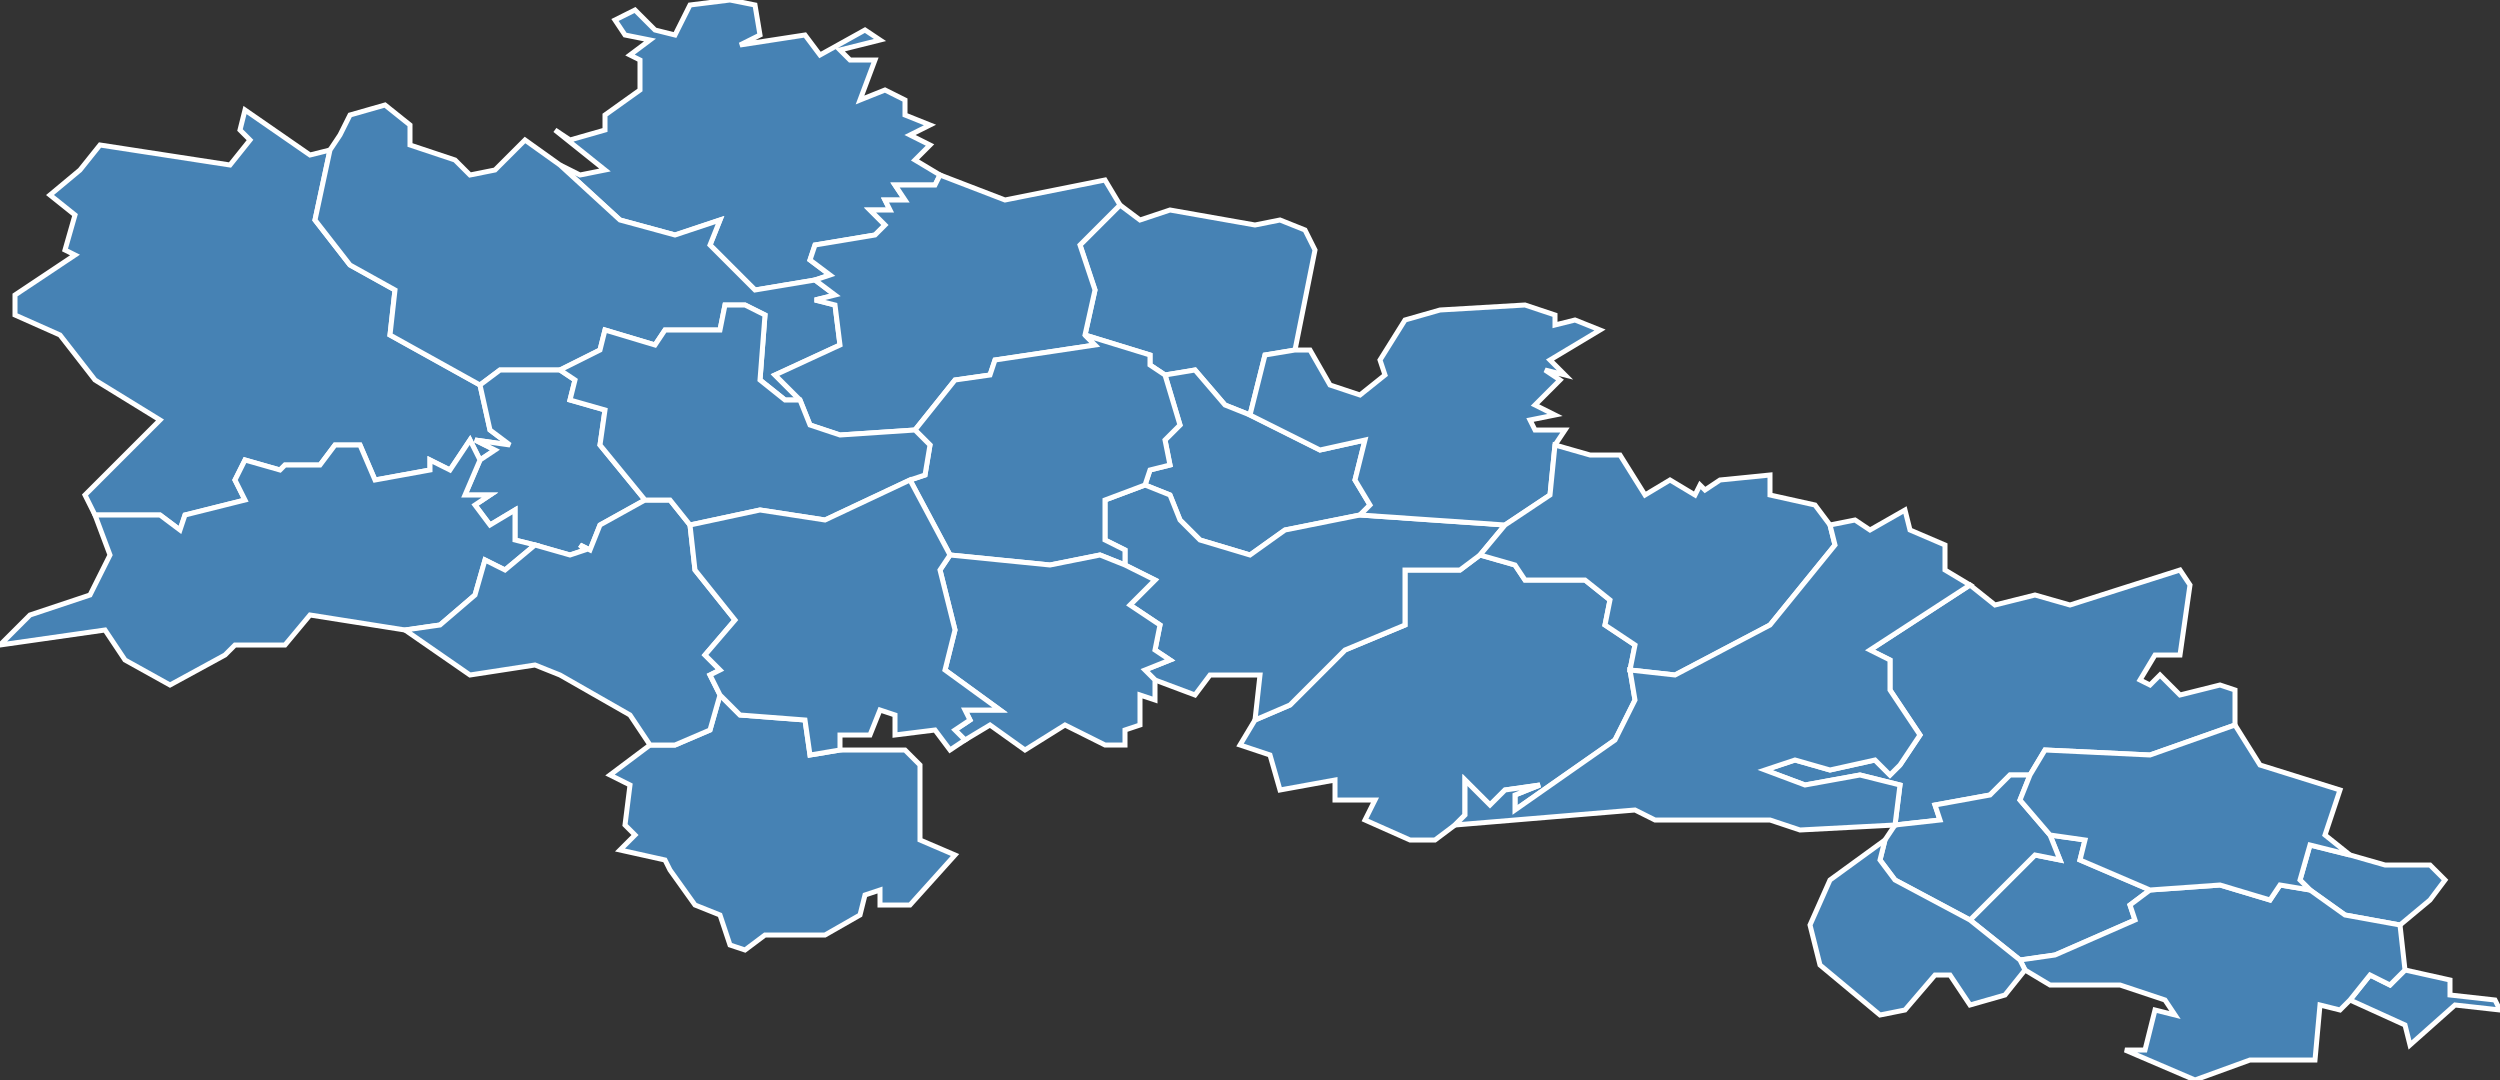 <?xml version="1.0" encoding="utf-8"?>
<svg version="1.1" id="svgmap" xmlns="http://www.w3.org/2000/svg" xmlns:xlink="http://www.w3.org/1999/xlink" x="0px" y="0px" width="100%" height="100%" viewBox="0 0 500 216">
<rect x="0" y="0" width="500" height="216" fill="#333333" stroke="none"/>
<polygon points="48,26 49,22 62,31 66,30 63,44 70,53 79,58 78,67 96,77 98,86 102,89 95,88 99,90 96,92 94,88 90,94 86,92 86,94 75,96 72,89 67,89 64,93 57,93 56,94 49,92 47,96 49,100 37,103 36,106 32,103 19,103 17,99 32,84 19,76 12,67 3,63 3,59 15,51 13,50 15,43 10,39 16,34 20,29 46,33 50,28 48,26" id="71009" class="commune" fill="steelblue" stroke-width="1" stroke="white" geotype="commune" geoname="Anost" code_insee="71009" code_canton="7101"/><polygon points="224,41 228,44 234,42 251,45 256,44 261,46 263,50 259,70 253,71 250,83 245,81 239,74 233,75 230,73 230,71 217,67 219,58 216,49 224,41" id="71020" class="commune" fill="steelblue" stroke-width="1" stroke="white" geotype="commune" geoname="Barnay" code_insee="71020" code_canton="7101"/><polygon points="146,0 151,1 152,7 148,9 161,7 164,11 173,6 176,8 168,10 170,12 175,12 172,20 177,18 181,20 181,23 186,25 182,27 186,29 183,32 188,35 187,37 179,37 181,40 177,40 178,42 174,42 177,45 175,47 163,49 162,52 166,55 163,56 151,58 142,49 144,44 135,47 124,44 112,33 116,35 121,34 111,26 114,28 121,26 121,23 128,18 128,12 126,11 130,8 125,7 123,4 127,2 131,6 135,7 138,1 146,0" id="71129" class="commune" fill="steelblue" stroke-width="1" stroke="white" geotype="commune" geoname="Chissey-en-Morvan" code_insee="71129" code_canton="7101"/><polygon points="404,192 394,184 407,171 412,172 410,167 417,168 416,172 430,178 426,181 427,184 411,191 404,192" id="71140" class="commune" fill="steelblue" stroke-width="1" stroke="white" geotype="commune" geoname="Collonge-la-Madeleine" code_insee="71140" code_canton="7101"/><polygon points="233,75 239,74 245,81 250,83 264,90 273,88 271,96 274,101 272,103 257,106 250,111 240,108 236,104 234,99 229,97 230,94 234,93 233,88 236,85 233,75" id="71144" class="commune" fill="steelblue" stroke-width="1" stroke="white" geotype="commune" geoname="Cordesse" code_insee="71144" code_canton="7101"/><polygon points="499,200 500,202 491,201 482,209 481,205 470,200 474,195 478,197 481,194 490,196 490,199 499,200" id="71151" class="commune" fill="steelblue" stroke-width="1" stroke="white" geotype="commune" geoname="Créot" code_insee="71151" code_canton="7101"/><polygon points="291,165 287,168 282,168 273,164 275,160 267,160 267,156 256,158 254,151 248,149 251,144 258,141 269,130 281,125 281,114 292,114 296,111 303,113 305,116 317,116 322,120 321,125 327,129 326,134 327,140 323,148 303,162 303,159 308,157 301,158 298,161 293,156 293,163 291,165" id="71162" class="commune" fill="steelblue" stroke-width="1" stroke="white" geotype="commune" geoname="Curgy" code_insee="71162" code_canton="7101"/><polygon points="68,27 70,23 77,21 82,25 82,29 91,32 94,35 99,34 105,28 112,33 124,44 135,47 144,44 142,49 151,58 163,56 167,59 163,60 167,61 168,69 155,75 160,80 157,80 152,76 153,63 149,61 145,61 144,66 133,66 131,69 121,66 120,70 112,74 100,74 96,77 78,67 79,58 70,53 63,44 66,30 68,27" id="71165" class="commune" fill="steelblue" stroke-width="1" stroke="white" geotype="commune" geoname="Cussy-en-Morvan" code_insee="71165" code_canton="7101"/><polygon points="272,103 301,105 296,111 292,114 281,114 281,125 269,130 258,141 251,144 252,135 242,135 239,139 231,136 229,134 234,132 231,130 232,125 226,121 231,116 225,113 225,110 221,108 221,100 229,97 234,99 236,104 240,108 250,111 257,106 272,103" id="71184" class="commune" fill="steelblue" stroke-width="1" stroke="white" geotype="commune" geoname="Dracy-Saint-Loup" code_insee="71184" code_canton="7101"/><polygon points="470,171 477,173 486,173 489,176 486,180 480,185 469,183 462,178 460,176 462,169 470,171" id="71188" class="commune" fill="steelblue" stroke-width="1" stroke="white" geotype="commune" geoname="Épertully" code_insee="71188" code_canton="7101"/><polygon points="444,137 447,138 447,145 430,151 409,150 406,155 402,155 398,159 387,161 388,164 379,165 380,157 372,155 361,157 353,154 359,152 366,154 375,152 378,155 380,153 384,147 378,138 378,132 374,130 394,117 399,121 407,119 414,121 436,114 438,117 436,131 431,131 428,136 430,137 432,135 436,139 444,137" id="71190" class="commune" fill="steelblue" stroke-width="1" stroke="white" geotype="commune" geoname="Épinac" code_insee="71190" code_canton="7101"/><polygon points="320,66 310,72 313,75 309,74 312,76 307,81 311,83 306,84 307,86 313,86 311,89 310,99 301,105 272,103 274,101 271,96 273,88 264,90 250,83 253,71 259,70 262,70 266,77 272,79 277,75 276,72 281,64 288,62 305,61 311,63 311,65 315,64 320,66" id="71237" class="commune" fill="steelblue" stroke-width="1" stroke="white" geotype="commune" geoname="Igornay" code_insee="71237" code_canton="7101"/><polygon points="221,36 224,41 216,49 219,58 217,67 219,69 199,72 198,75 191,76 183,86 168,87 162,85 160,80 155,75 168,69 167,61 163,60 167,59 163,56 166,55 162,52 163,49 175,47 177,45 174,42 178,42 177,40 181,40 179,37 187,37 188,35 201,40 221,36" id="71266" class="commune" fill="steelblue" stroke-width="1" stroke="white" geotype="commune" geoname="Lucenay-l'Évêque" code_insee="71266" code_canton="7101"/><polygon points="182,181 176,181 176,178 173,179 172,183 165,187 153,187 149,190 146,189 144,183 139,181 134,174 133,172 124,170 127,167 125,165 126,157 122,155 130,149 135,149 142,146 144,139 148,143 161,144 162,151 168,150 181,150 184,153 184,168 191,171 182,181" id="71313" class="commune" fill="steelblue" stroke-width="1" stroke="white" geotype="commune" geoname="Monthelon" code_insee="71313" code_canton="7101"/><polygon points="379,165 388,164 387,161 398,159 402,155 406,155 404,160 410,167 412,172 407,171 394,184 379,176 376,172 377,168 379,165" id="71322" class="commune" fill="steelblue" stroke-width="1" stroke="white" geotype="commune" geoname="Morlet" code_insee="71322" code_canton="7101"/><polygon points="96,92 99,90 95,88 102,89 98,86 96,77 100,74 112,74 115,76 114,80 121,82 120,89 129,100 120,105 118,110 116,109 117,110 114,111 107,109 103,108 103,102 98,105 95,101 98,99 93,99 96,92" id="71349" class="commune" fill="steelblue" stroke-width="1" stroke="white" geotype="commune" geoname="Petite-Verrière" code_insee="71349" code_canton="7101"/><polygon points="229,97 221,100 221,108 225,110 225,113 220,111 210,113 190,111 182,96 185,95 186,89 183,86 191,76 198,75 199,72 219,69 217,67 230,71 230,73 233,75 236,85 233,88 234,93 230,94 229,97" id="71368" class="commune" fill="steelblue" stroke-width="1" stroke="white" geotype="commune" geoname="Reclesne" code_insee="71368" code_canton="7101"/><polygon points="0,129 6,123 18,119 22,111 19,103 32,103 36,106 37,103 49,100 47,96 49,92 56,94 57,93 64,93 67,89 72,89 75,96 86,94 86,92 90,94 94,88 96,92 93,99 98,99 95,101 98,105 103,102 103,108 107,109 101,114 97,112 95,119 88,125 81,126 62,123 57,129 47,129 45,131 34,137 25,132 21,126 0,129" id="71376" class="commune" fill="steelblue" stroke-width="1" stroke="white" geotype="commune" geoname="Roussillon-en-Morvan" code_insee="71376" code_canton="7101"/><polygon points="231,136 231,140 228,139 228,145 225,146 225,149 221,149 213,145 205,150 198,145 193,148 191,146 194,144 193,142 200,142 189,134 191,126 188,114 190,111 210,113 220,111 225,113 231,116 226,121 232,125 231,130 234,132 229,134 231,136" id="71414" class="commune" fill="steelblue" stroke-width="1" stroke="white" geotype="commune" geoname="Saint-Forgeot" code_insee="71414" code_canton="7101"/><polygon points="480,185 481,194 478,197 474,195 470,200 468,202 464,201 463,212 450,212 439,216 425,210 429,210 431,202 435,203 433,200 424,197 410,197 405,194 404,192 411,191 427,184 426,181 430,178 444,177 454,180 456,177 462,178 469,183 480,185" id="71424" class="commune" fill="steelblue" stroke-width="1" stroke="white" geotype="commune" geoname="Saint-Gervais-sur-Couches" code_insee="71424" code_canton="7101"/><polygon points="311,89 318,91 324,91 329,99 334,96 339,99 340,97 341,98 344,96 354,95 354,99 363,101 366,105 367,109 354,125 335,135 326,134 327,129 321,125 322,120 317,116 305,116 303,113 296,111 301,105 310,99 311,89" id="71438" class="commune" fill="steelblue" stroke-width="1" stroke="white" geotype="commune" geoname="Saint-Léger-du-Bois" code_insee="71438" code_canton="7101"/><polygon points="447,145 452,153 468,158 465,167 470,171 462,169 460,176 462,178 456,177 454,180 444,177 430,178 416,172 417,168 410,167 404,160 406,155 409,150 430,151 447,145" id="71493" class="commune" fill="steelblue" stroke-width="1" stroke="white" geotype="commune" geoname="Saisy" code_insee="71493" code_canton="7101"/><polygon points="130,149 126,143 112,135 107,133 94,135 81,126 88,125 95,119 97,112 101,114 107,109 114,111 117,110 116,109 118,110 120,105 129,100 134,100 138,105 139,114 147,124 141,131 144,134 142,135 144,139 142,146 135,149 130,149" id="71509" class="commune" fill="steelblue" stroke-width="1" stroke="white" geotype="commune" geoname="Celle-en-Morvan" code_insee="71509" code_canton="7101"/><polygon points="112,74 120,70 121,66 131,69 133,66 144,66 145,61 149,61 153,63 152,76 157,80 160,80 162,85 168,87 183,86 186,89 185,95 182,96 165,104 152,102 138,105 134,100 129,100 120,89 121,82 114,80 115,76 112,74" id="71527" class="commune" fill="steelblue" stroke-width="1" stroke="white" geotype="commune" geoname="Sommant" code_insee="71527" code_canton="7101"/><polygon points="389,109 389,114 394,117 374,130 378,132 378,138 384,147 380,153 378,155 375,152 366,154 359,152 353,154 361,157 372,155 380,157 379,165 360,166 354,164 331,164 327,162 291,165 293,163 293,156 298,161 301,158 308,157 303,159 303,162 323,148 327,140 326,134 335,135 354,125 367,109 366,105 371,104 374,106 381,102 382,106 389,109" id="71530" class="commune" fill="steelblue" stroke-width="1" stroke="white" geotype="commune" geoname="Sully" code_insee="71530" code_canton="7101"/><polygon points="193,148 190,150 187,146 179,147 179,143 176,142 174,147 168,147 168,150 162,151 161,144 148,143 144,139 142,135 144,134 141,131 147,124 139,114 138,105 152,102 165,104 182,96 190,111 188,114 191,126 189,134 200,142 193,142 194,144 191,146 193,148" id="71535" class="commune" fill="steelblue" stroke-width="1" stroke="white" geotype="commune" geoname="Tavernay" code_insee="71535" code_canton="7101"/><polygon points="364,193 362,185 366,176 377,168 376,172 379,176 394,184 404,192 405,194 401,199 394,201 390,195 387,195 381,202 376,203 364,193" id="71539" class="commune" fill="steelblue" stroke-width="1" stroke="white" geotype="commune" geoname="Tintry" code_insee="71539" code_canton="7101"/></svg>